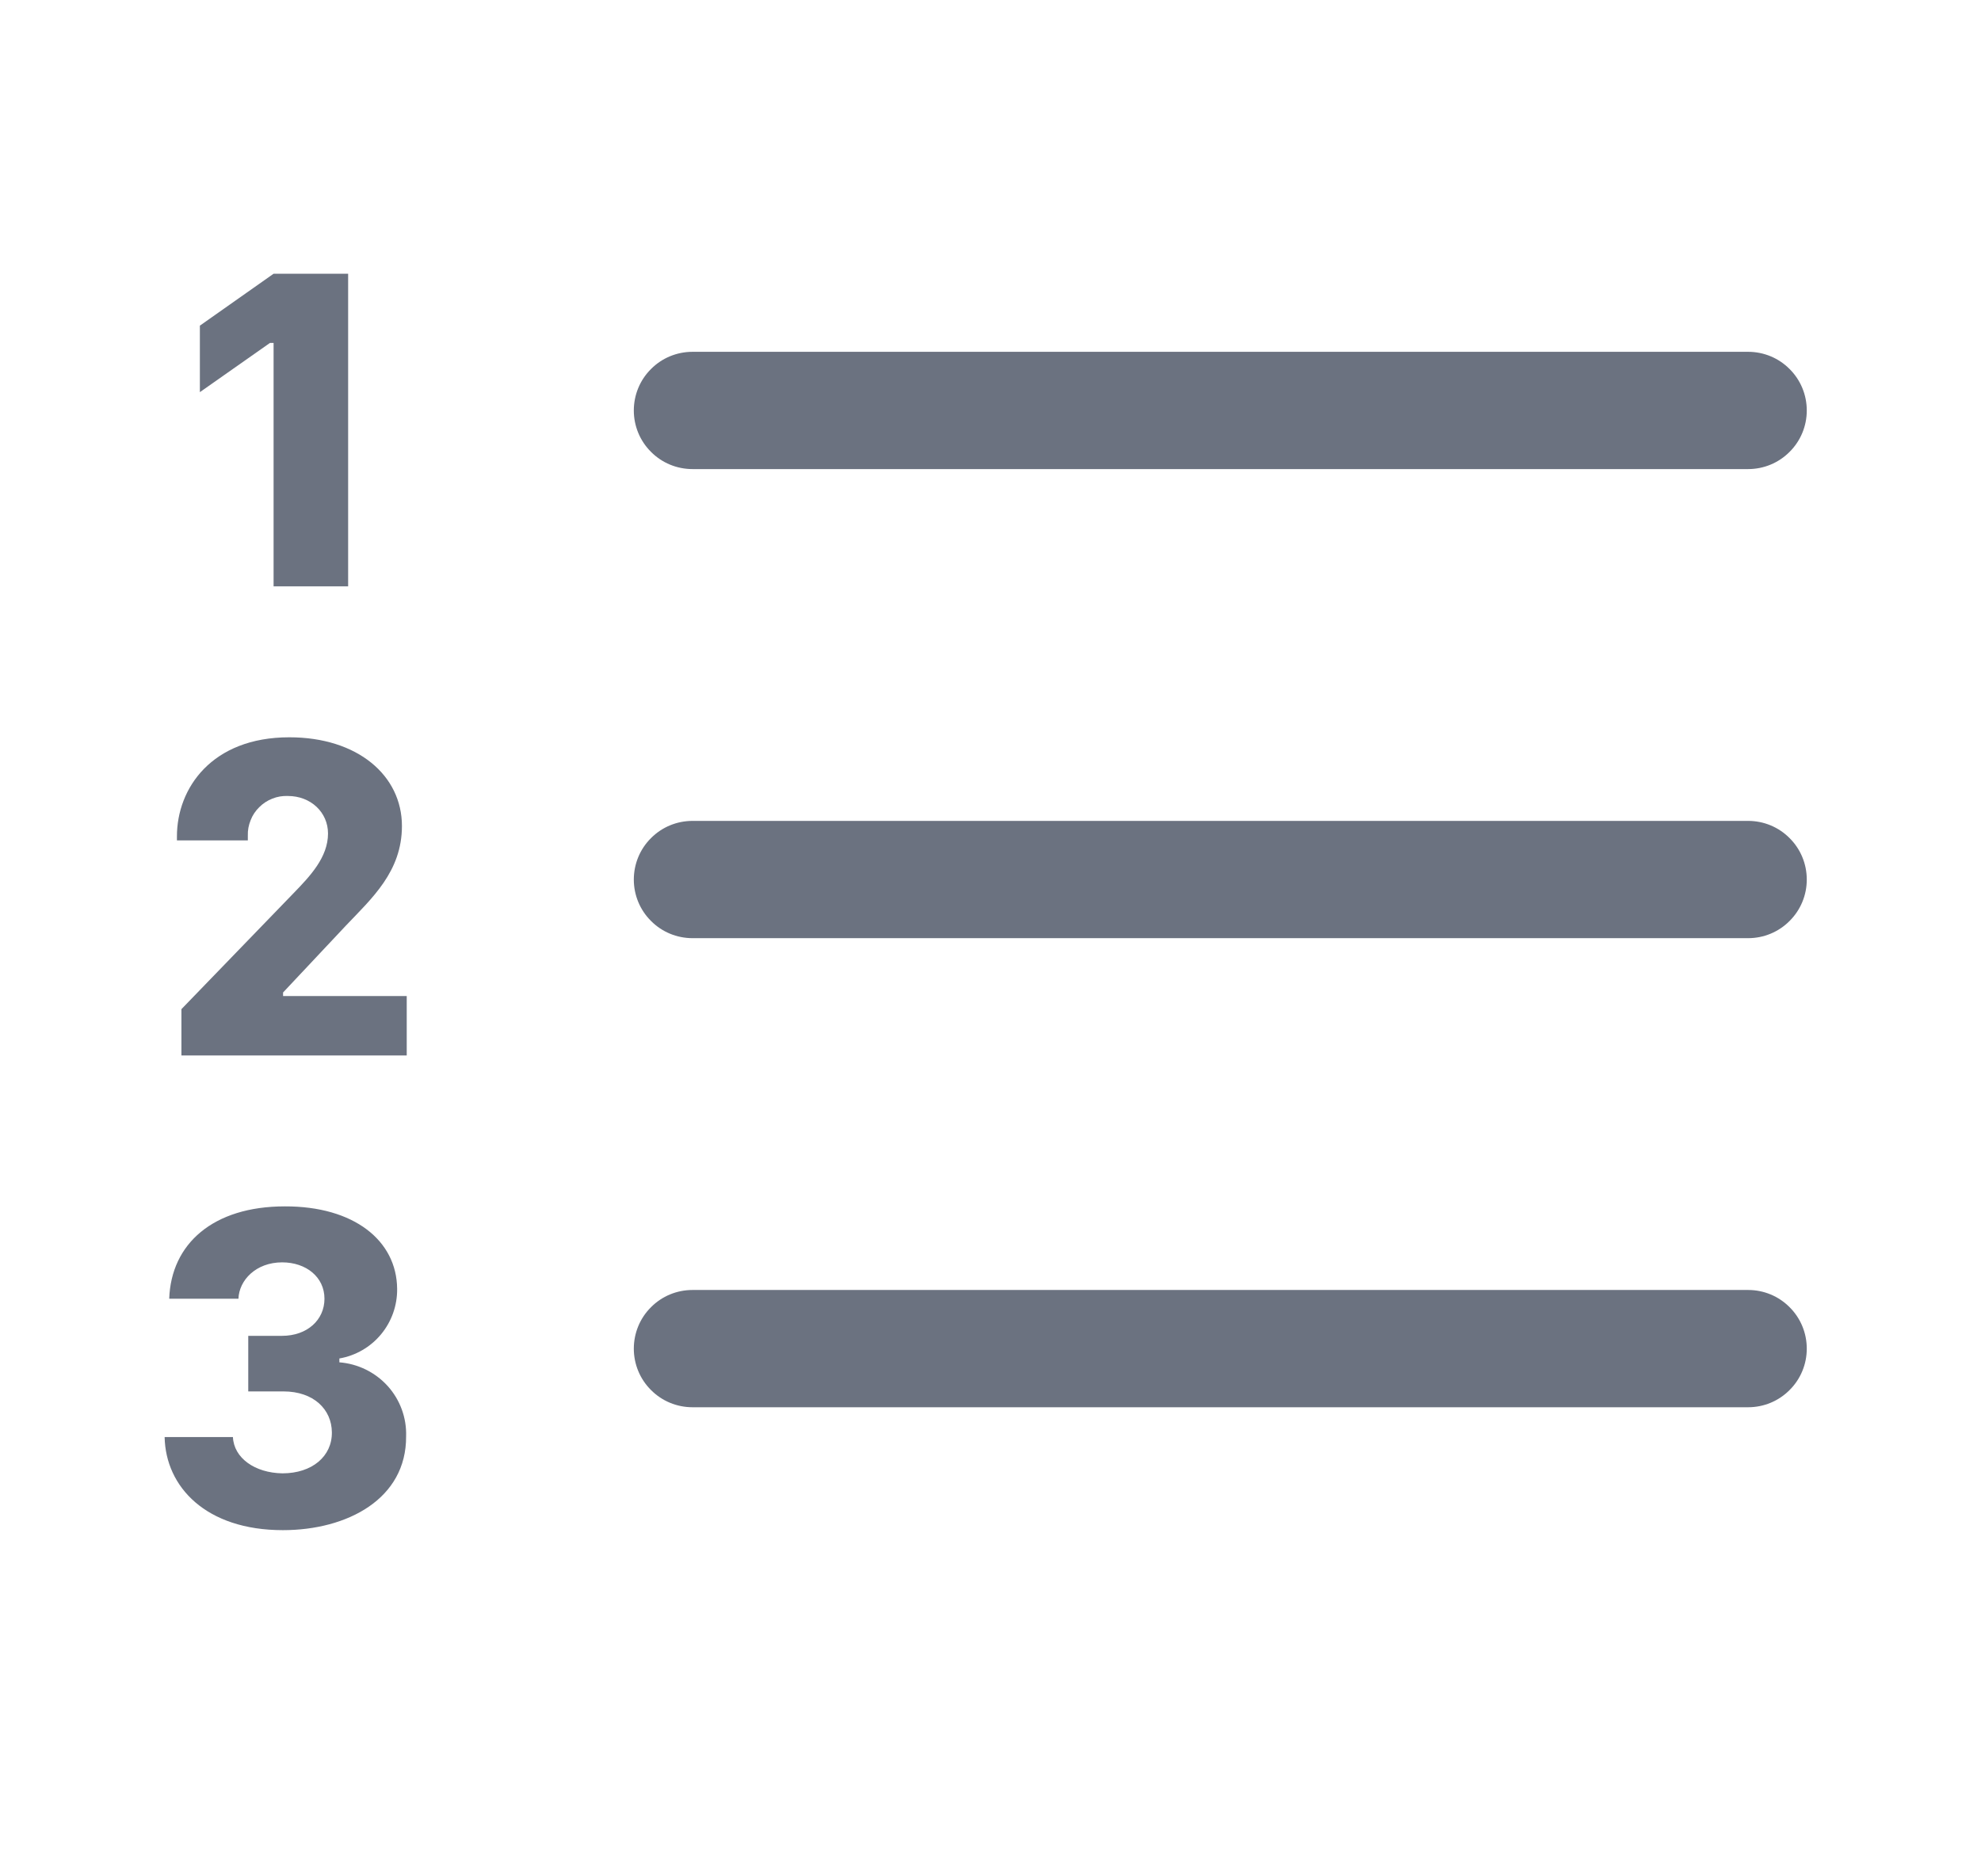 <svg width="19" height="18" viewBox="0 0 19 18" fill="none" xmlns="http://www.w3.org/2000/svg">
<path fill-rule="evenodd" clip-rule="evenodd" d="M6.079 12.938C6.079 12.788 6.138 12.645 6.244 12.54C6.349 12.434 6.492 12.375 6.642 12.375H16.767C16.916 12.375 17.059 12.434 17.164 12.54C17.27 12.645 17.329 12.788 17.329 12.938C17.329 13.087 17.27 13.23 17.164 13.335C17.059 13.441 16.916 13.5 16.767 13.5H6.642C6.492 13.5 6.349 13.441 6.244 13.335C6.138 13.23 6.079 13.087 6.079 12.938ZM6.079 8.438C6.079 8.288 6.138 8.145 6.244 8.04C6.349 7.934 6.492 7.875 6.642 7.875H16.767C16.916 7.875 17.059 7.934 17.164 8.04C17.27 8.145 17.329 8.288 17.329 8.438C17.329 8.587 17.27 8.73 17.164 8.835C17.059 8.941 16.916 9 16.767 9H6.642C6.492 9 6.349 8.941 6.244 8.835C6.138 8.73 6.079 8.587 6.079 8.438ZM6.079 3.938C6.079 3.788 6.138 3.645 6.244 3.54C6.349 3.434 6.492 3.375 6.642 3.375H16.767C16.916 3.375 17.059 3.434 17.164 3.54C17.27 3.645 17.329 3.788 17.329 3.938C17.329 4.087 17.27 4.23 17.164 4.335C17.059 4.441 16.916 4.5 16.767 4.5H6.642C6.492 4.5 6.349 4.441 6.244 4.335C6.138 4.23 6.079 4.087 6.079 3.938Z" fill="#6B7280"/>
<path d="M2.381 13.348V12.815H2.704C2.948 12.815 3.112 12.661 3.112 12.459C3.112 12.25 2.935 12.11 2.706 12.11C2.455 12.11 2.293 12.281 2.287 12.459H1.623C1.641 11.933 2.043 11.573 2.732 11.573C3.394 11.571 3.805 11.9 3.809 12.364C3.811 12.523 3.756 12.678 3.655 12.8C3.554 12.922 3.412 13.005 3.255 13.032V13.069C3.433 13.083 3.598 13.164 3.718 13.296C3.837 13.428 3.901 13.601 3.895 13.779C3.899 14.379 3.331 14.679 2.713 14.679C1.975 14.679 1.588 14.263 1.579 13.786H2.234C2.243 13.986 2.443 14.13 2.709 14.134C2.994 14.134 3.186 13.97 3.183 13.74C3.181 13.521 3.009 13.348 2.718 13.348H2.38H2.381ZM2.377 8.062H1.697V8.023C1.697 7.564 2.029 7.073 2.775 7.073C3.431 7.073 3.855 7.44 3.855 7.924C3.855 8.361 3.566 8.618 3.319 8.878L2.715 9.521V9.555H3.901V10.125H1.74V9.681L2.817 8.567C2.972 8.407 3.146 8.225 3.146 7.996C3.146 7.793 2.981 7.636 2.761 7.636C2.711 7.634 2.66 7.642 2.613 7.661C2.566 7.679 2.523 7.707 2.487 7.743C2.451 7.778 2.422 7.821 2.404 7.868C2.385 7.915 2.375 7.965 2.377 8.016V8.062ZM3.339 5.625H2.624V3.29H2.589L1.917 3.762V3.124L2.624 2.626H3.339V5.625Z" fill="#6B7280"/>
</svg>

